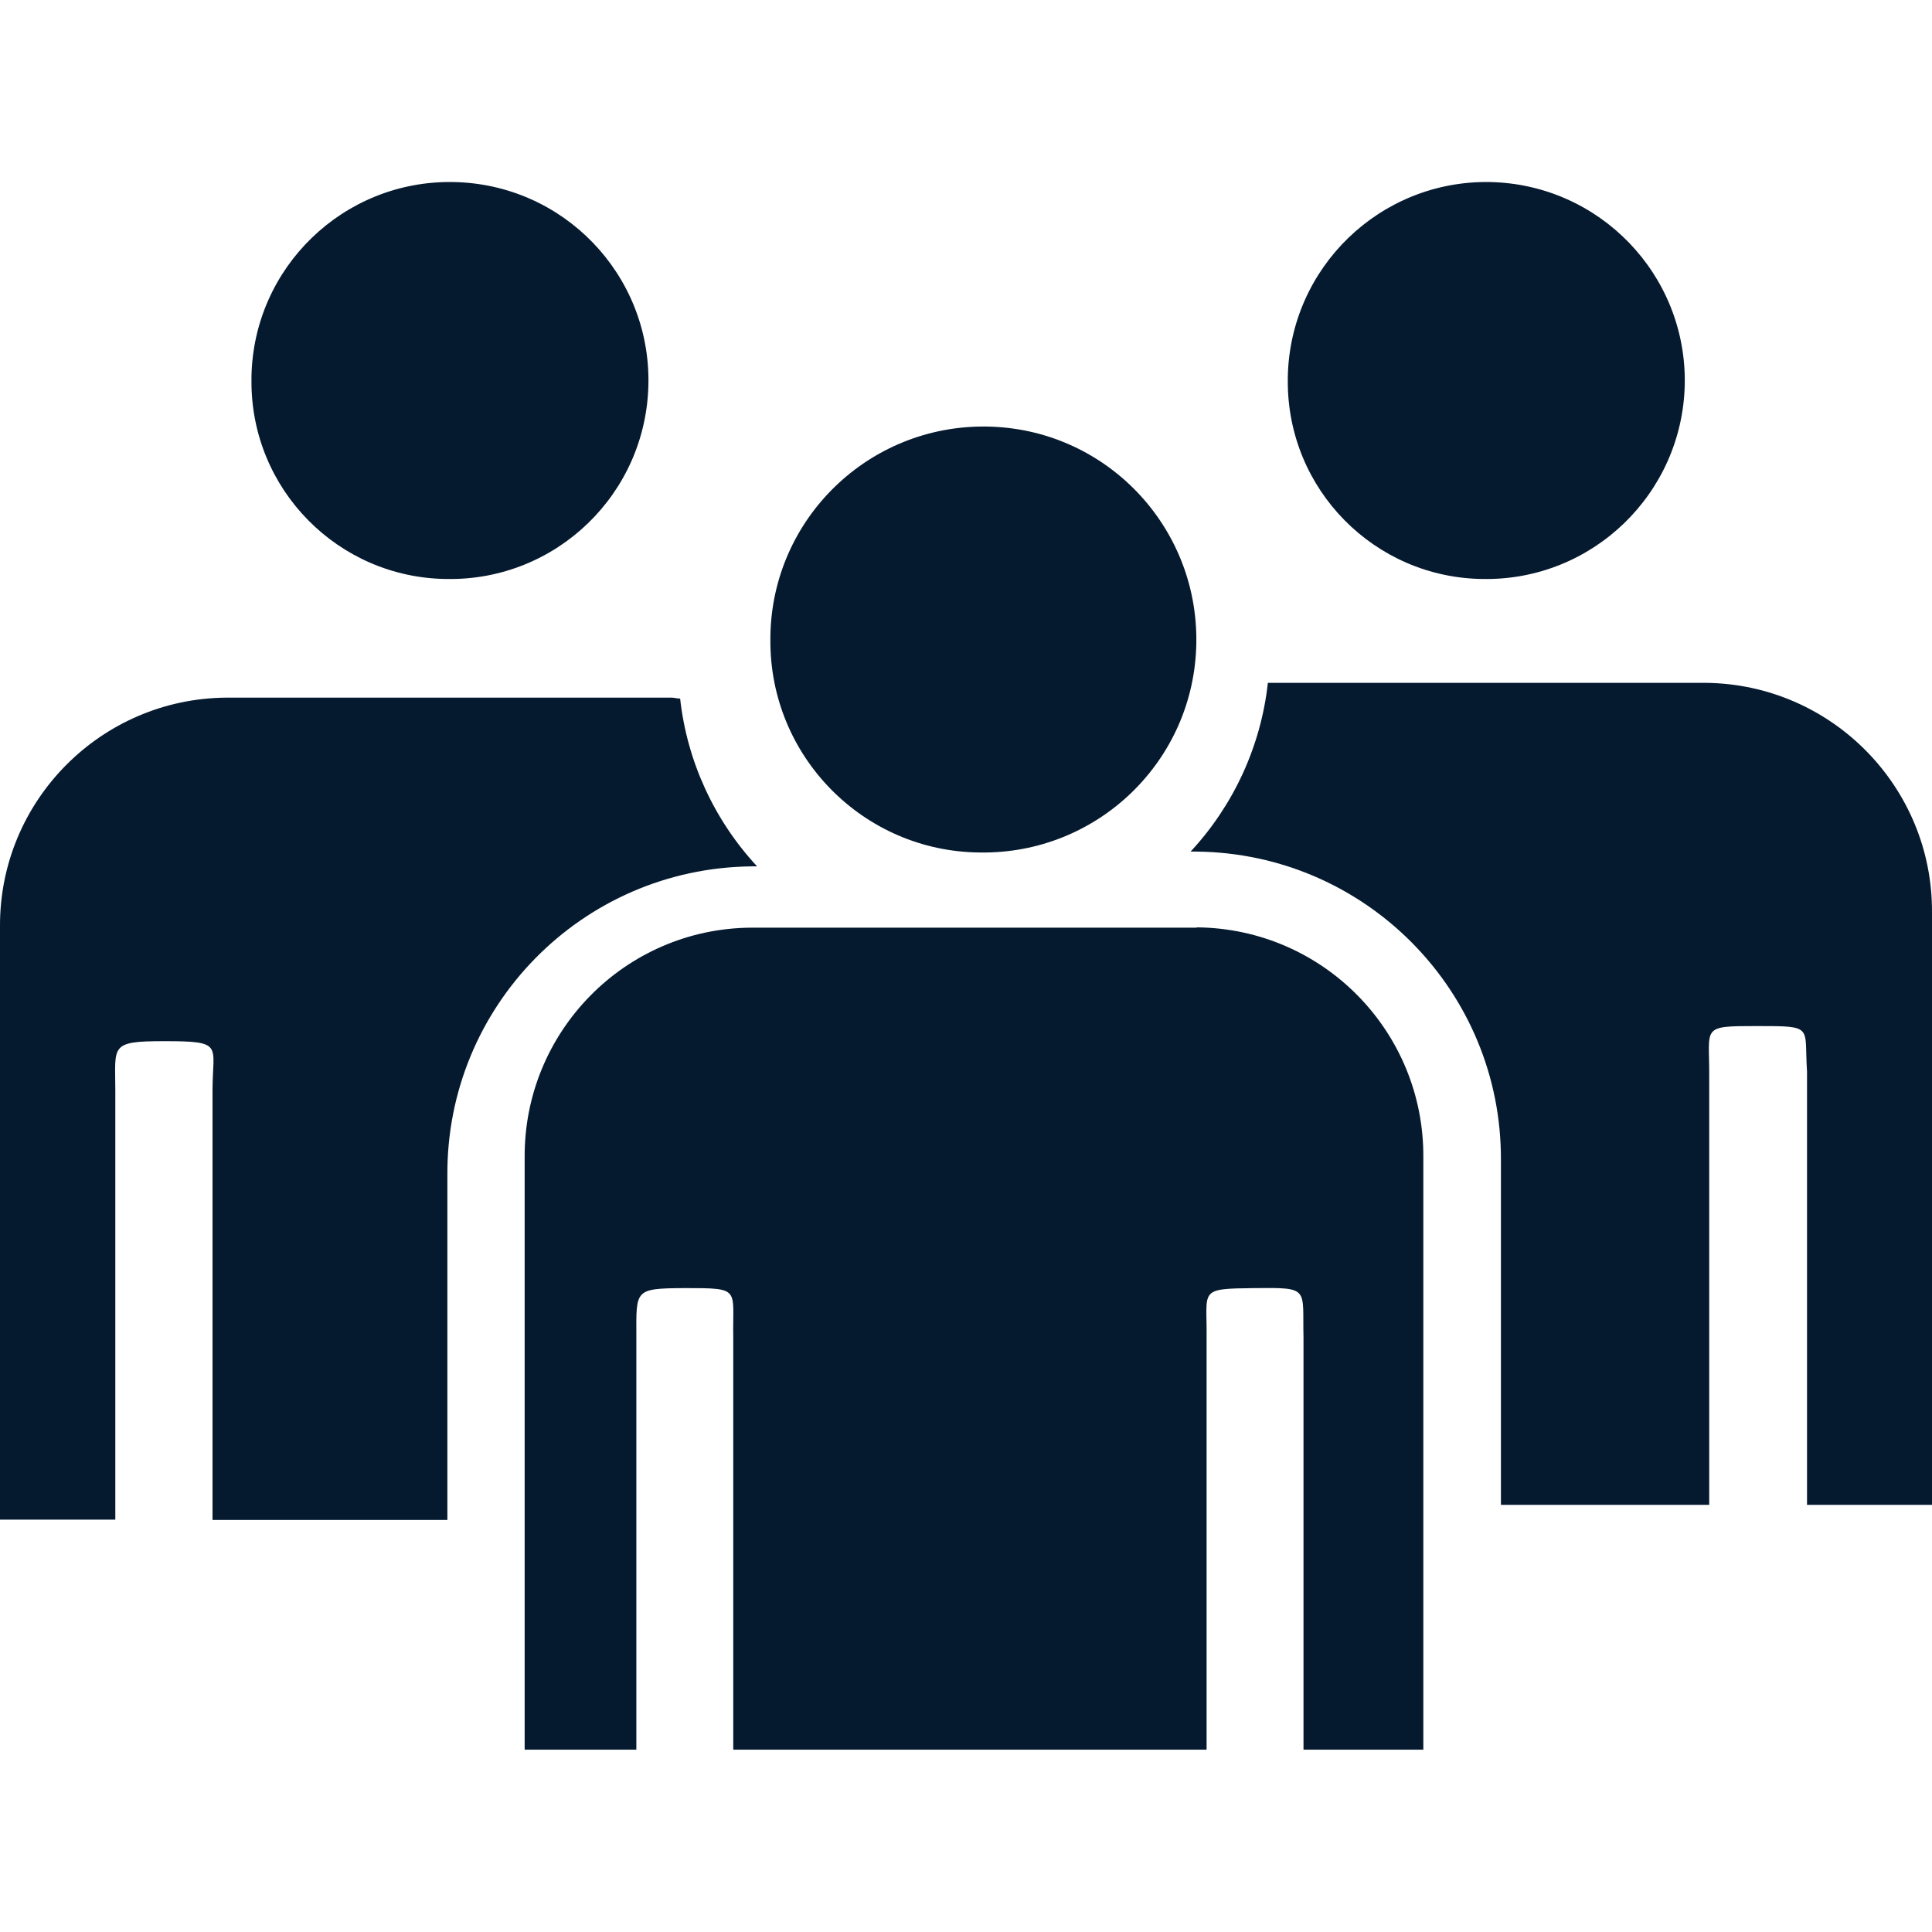 <?xml version="1.0" encoding="UTF-8"?>
<svg id="AC_icons" data-name="AC icons" xmlns="http://www.w3.org/2000/svg" viewBox="0 0 64 64">
  <defs>
    <style>
      .cls-1 {
        fill: #061a2f;
        stroke-width: 0px;
      }
    </style>
  </defs>
  <g id="Informational_icons" data-name="Informational icons">
    <g id="C">
      <g id="capacity">
        <g>
          <path class="cls-1" d="m56.5,22.62h-14.5c-.23,2.09-1.13,4.05-2.56,5.59h.2c5.6.06,10.11,4.63,10.08,10.23v11.41h6.9v-14.23c.01-1.62-.29-1.63,1.6-1.63s1.54,0,1.64,1.51h0v14.35h4.14v-19.61c.03-4.17-3.33-7.58-7.5-7.62"/>
          <path class="cls-1" d="m49.12,19.18c3.63.06,6.62-2.83,6.69-6.46.06-3.63-2.83-6.62-6.46-6.69-3.63-.06-6.62,2.83-6.69,6.46h0v.12c-.02,3.6,2.87,6.53,6.46,6.57"/>
          <path class="cls-1" d="m39.64,30.73h-14.76c-4.18.03-7.53,3.45-7.5,7.62,0,0,0,0,0,0h0v19.61h3.7v-13.65c0-1.59-.09-1.63,1.61-1.64,1.88,0,1.57.01,1.6,1.64v13.65h15.68v-13.65c.02-1.6-.29-1.62,1.6-1.64,1.84-.02,1.57,0,1.61,1.64v13.65h3.97v-19.61c.03-4.18-3.32-7.59-7.5-7.63"/>
          <path class="cls-1" d="m32.46,28.24c3.9.06,7.11-3.04,7.17-6.94.06-3.9-3.04-7.11-6.94-7.17-3.9-.06-7.11,3.04-7.17,6.94v.12c-.03,3.86,3.08,7.02,6.94,7.05"/>
          <path class="cls-1" d="m22.52,23.14c-.1,0-.18-.03-.28-.03H7.5C3.34,23.14-.02,26.53,0,30.69v19.65h3.82v-14.22c0-1.48-.2-1.63,1.61-1.63,2.01,0,1.61.12,1.61,1.63v14.23h7.78v-11.41c-.04-5.6,4.46-10.18,10.07-10.24h.19c-1.42-1.53-2.32-3.48-2.55-5.56"/>
          <path class="cls-1" d="m14.8,19.18c3.63.06,6.62-2.83,6.68-6.47.06-3.63-2.83-6.62-6.47-6.68-3.63-.06-6.62,2.83-6.68,6.46v.12c-.02,3.6,2.87,6.53,6.46,6.57"/>
        </g>
      </g>
    </g>
  </g>
</svg>